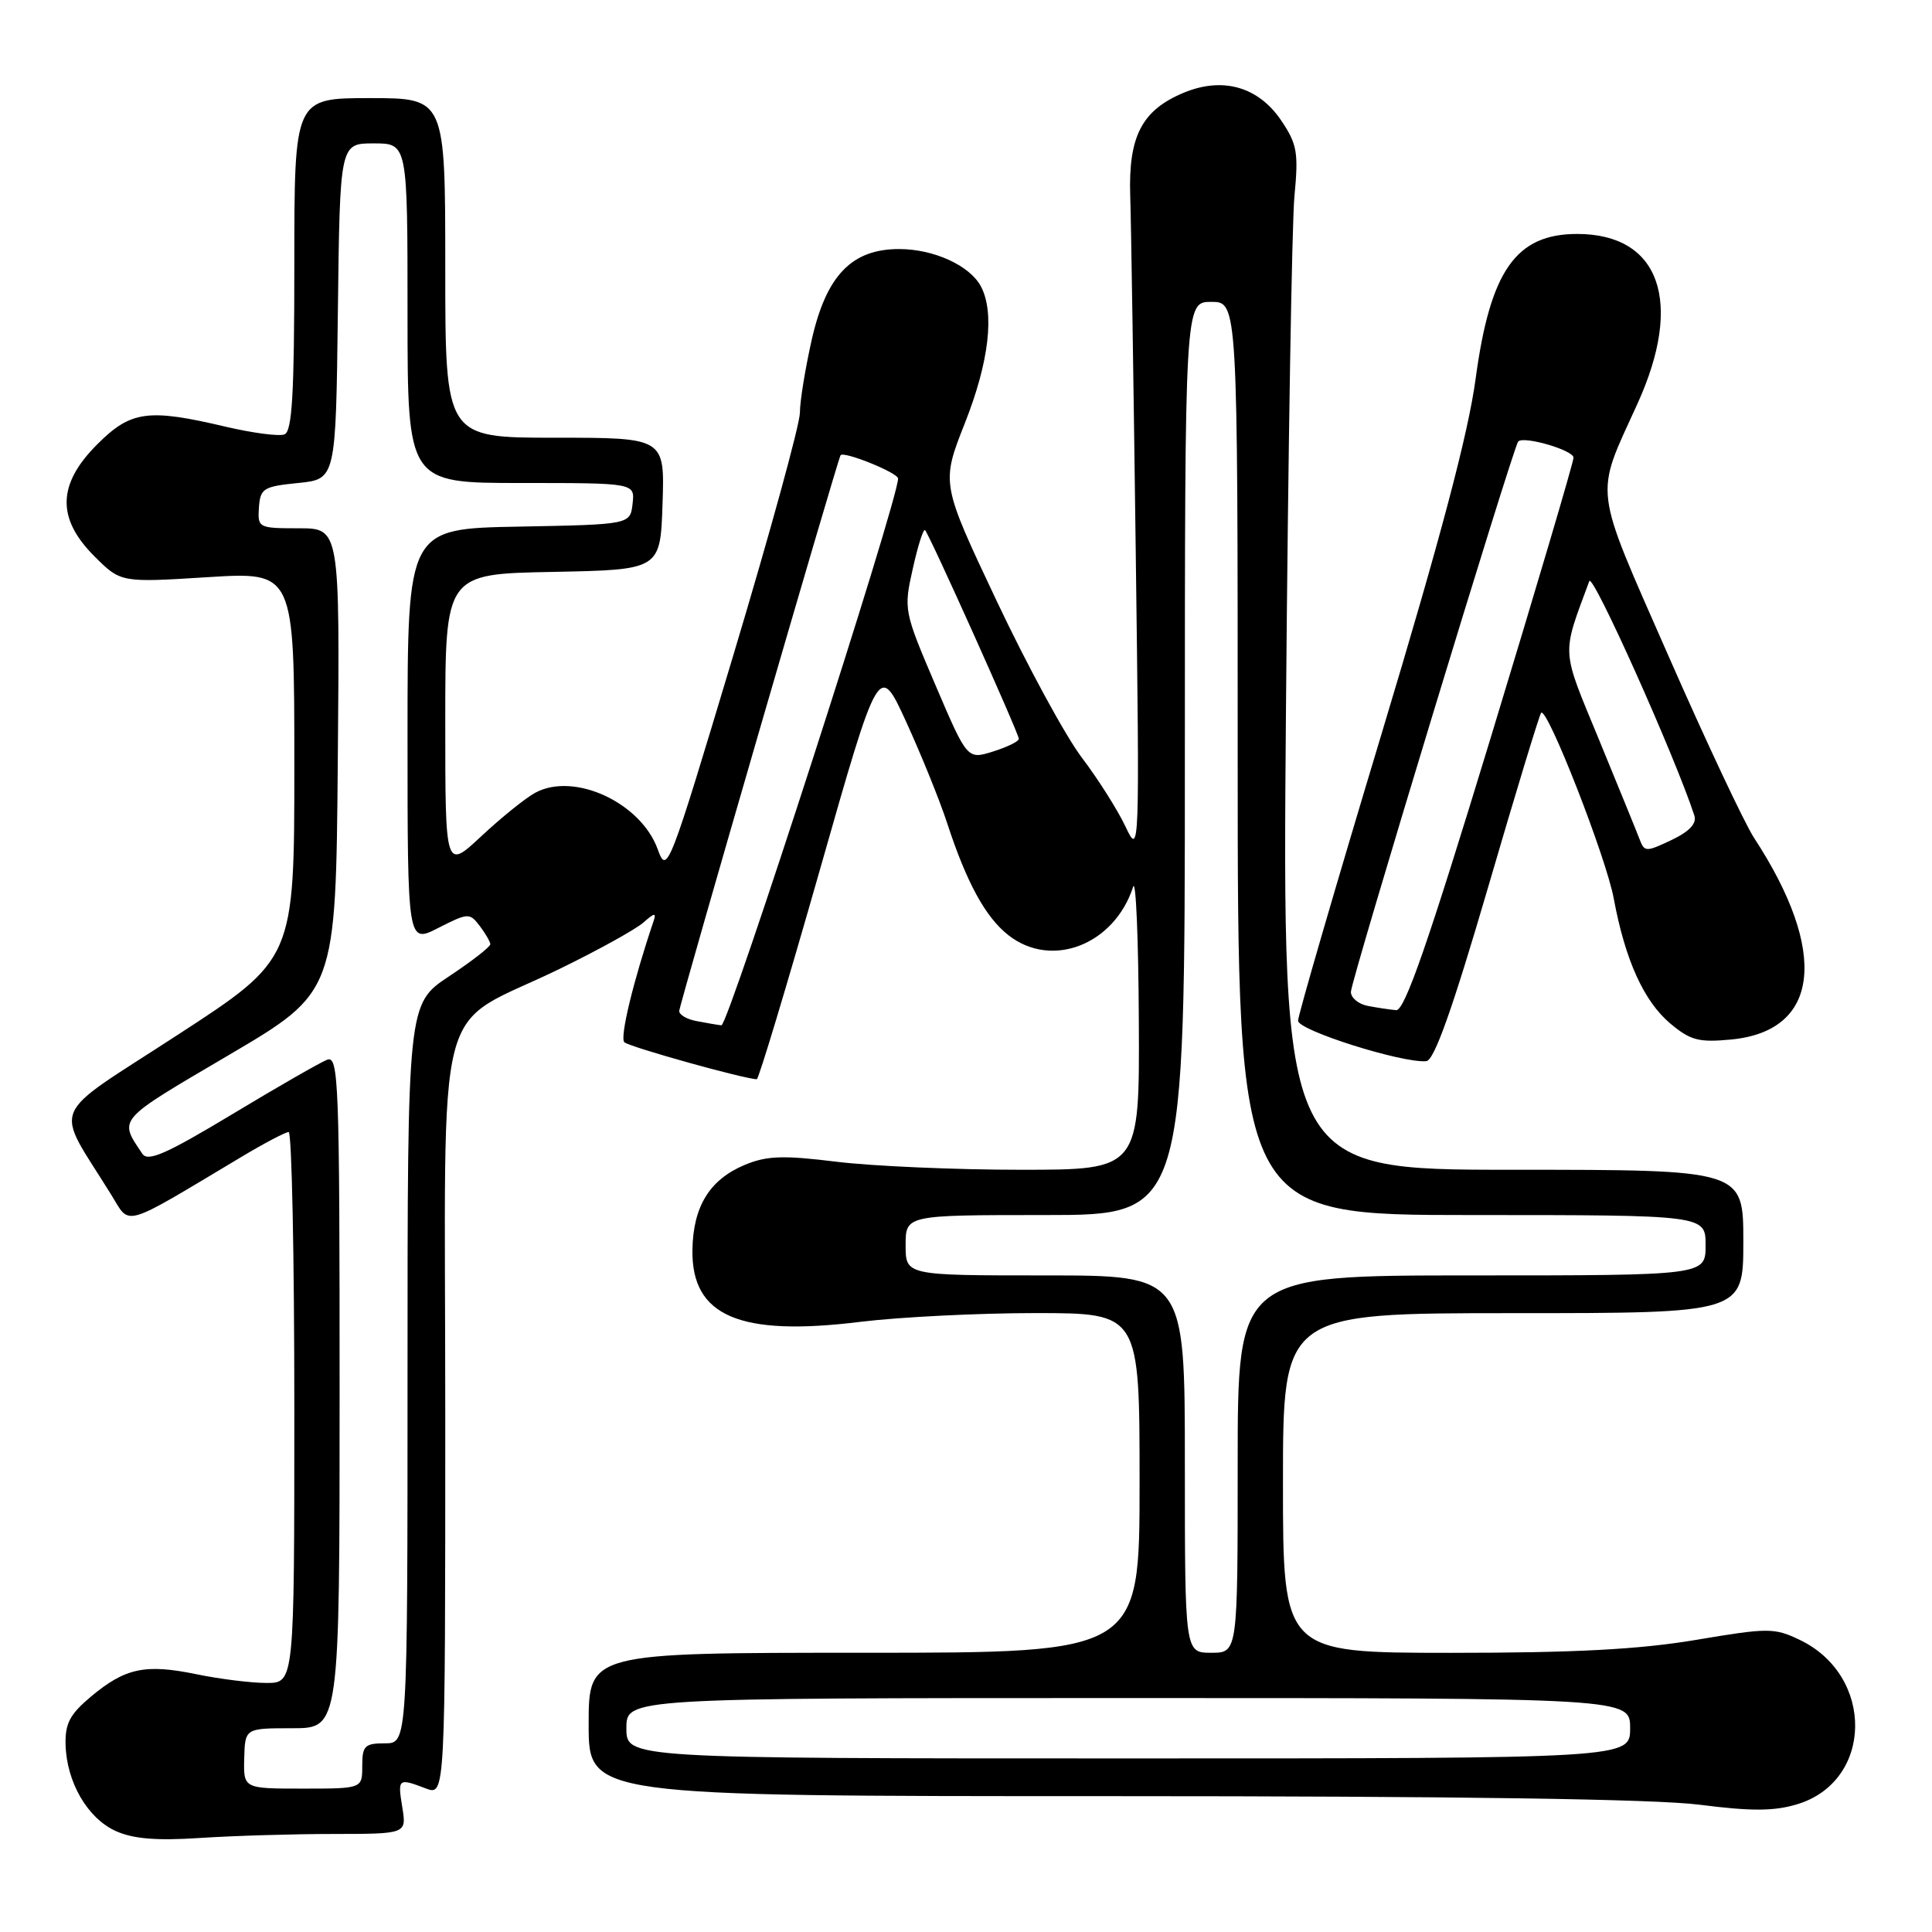 <?xml version="1.0" encoding="UTF-8" standalone="no"?>
<!DOCTYPE svg PUBLIC "-//W3C//DTD SVG 1.1//EN" "http://www.w3.org/Graphics/SVG/1.1/DTD/svg11.dtd" >
<svg xmlns="http://www.w3.org/2000/svg" xmlns:xlink="http://www.w3.org/1999/xlink" version="1.1" viewBox="0 0 256 256">
 <g >
 <path fill="currentColor"
d=" M 44.19 243.01 C 53.87 243.00 53.87 243.00 53.31 239.50 C 52.68 235.64 52.76 235.58 56.43 236.98 C 59.00 237.95 59.00 237.95 59.00 187.54 C 59.00 129.63 57.18 136.68 74.26 128.33 C 79.34 125.85 84.31 123.10 85.29 122.21 C 86.72 120.94 86.99 120.91 86.60 122.06 C 83.90 130.04 82.10 137.50 82.73 138.10 C 83.36 138.72 98.72 143.00 100.28 143.00 C 100.53 143.00 104.27 130.57 108.60 115.39 C 116.46 87.77 116.46 87.77 120.07 95.64 C 122.05 99.97 124.49 105.98 125.48 109.00 C 128.07 116.94 130.57 121.52 133.61 123.91 C 139.34 128.42 147.65 125.20 150.15 117.50 C 150.51 116.40 150.85 124.39 150.90 135.25 C 151.00 155.00 151.00 155.00 135.25 155.00 C 126.59 155.00 115.61 154.52 110.87 153.94 C 103.74 153.06 101.61 153.14 98.69 154.35 C 94.03 156.30 91.84 159.86 91.75 165.62 C 91.62 174.40 97.98 177.13 114.00 175.15 C 119.22 174.51 129.69 173.99 137.25 173.99 C 151.00 174.00 151.00 174.00 151.00 196.50 C 151.00 219.00 151.00 219.00 114.50 219.00 C 78.00 219.00 78.00 219.00 78.00 228.50 C 78.00 238.00 78.00 238.00 147.18 238.00 C 193.07 238.00 219.36 238.38 225.25 239.14 C 232.04 240.01 235.07 240.00 238.11 239.08 C 248.22 236.06 248.44 222.04 238.45 217.28 C 235.10 215.68 234.29 215.68 224.70 217.30 C 217.16 218.56 208.69 219.01 192.25 219.01 C 170.00 219.00 170.00 219.00 170.00 196.50 C 170.00 174.00 170.00 174.00 200.50 174.00 C 231.00 174.00 231.00 174.00 231.00 164.50 C 231.00 155.00 231.00 155.00 200.44 155.00 C 169.89 155.00 169.89 155.00 170.40 93.75 C 170.68 60.06 171.18 29.58 171.52 26.00 C 172.07 20.24 171.88 19.10 169.79 16.00 C 166.75 11.48 162.01 10.13 156.82 12.30 C 151.30 14.61 149.51 18.06 149.76 25.92 C 149.88 29.54 150.20 50.73 150.49 73.00 C 151.01 113.30 151.01 113.48 149.12 109.50 C 148.08 107.30 145.47 103.18 143.32 100.35 C 141.18 97.52 136.11 88.19 132.06 79.62 C 124.70 64.05 124.70 64.05 127.85 56.07 C 131.06 47.96 131.82 41.41 129.97 37.94 C 128.49 35.17 123.72 33.00 119.13 33.00 C 112.87 33.00 109.50 36.49 107.57 44.97 C 106.71 48.78 105.99 53.16 105.99 54.70 C 105.98 56.24 102.02 70.66 97.19 86.75 C 88.60 115.37 88.38 115.93 87.15 112.53 C 84.91 106.35 76.10 102.27 70.95 105.03 C 69.67 105.71 66.46 108.30 63.81 110.77 C 59.00 115.27 59.00 115.27 59.00 95.66 C 59.00 76.05 59.00 76.05 73.25 75.78 C 87.50 75.50 87.50 75.50 87.79 66.75 C 88.08 58.00 88.08 58.00 73.54 58.00 C 59.00 58.00 59.00 58.00 59.00 35.50 C 59.00 13.00 59.00 13.00 49.00 13.00 C 39.00 13.00 39.00 13.00 39.00 35.03 C 39.00 52.25 38.71 57.17 37.69 57.56 C 36.97 57.84 33.49 57.38 29.94 56.55 C 19.61 54.11 17.34 54.42 12.88 58.88 C 7.60 64.16 7.49 68.69 12.50 73.70 C 16.00 77.20 16.00 77.20 27.50 76.48 C 39.00 75.76 39.00 75.76 39.00 101.42 C 39.00 127.08 39.00 127.08 23.49 137.16 C 6.16 148.44 7.15 146.05 14.72 158.28 C 17.33 162.49 15.92 162.90 32.00 153.29 C 35.02 151.48 37.84 150.00 38.25 150.00 C 38.66 150.00 39.00 166.43 39.00 186.50 C 39.00 223.00 39.00 223.00 35.31 223.00 C 33.28 223.00 29.10 222.48 26.01 221.84 C 19.25 220.45 16.59 221.01 12.05 224.81 C 9.26 227.15 8.61 228.37 8.69 231.20 C 8.83 236.15 11.59 240.91 15.31 242.61 C 17.63 243.66 20.69 243.92 26.50 243.54 C 30.90 243.25 38.86 243.01 44.19 243.01 Z  M 197.15 117.67 C 200.81 105.12 203.99 94.67 204.21 94.45 C 205.02 93.65 212.84 113.66 213.83 119.06 C 215.34 127.19 217.81 132.66 221.31 135.61 C 223.99 137.86 225.09 138.15 229.40 137.74 C 241.14 136.61 242.32 126.16 232.42 111.02 C 231.16 109.09 226.05 98.23 221.08 86.91 C 210.99 63.91 211.26 66.06 216.97 53.50 C 223.12 39.98 219.94 31.00 208.98 31.00 C 200.87 31.00 197.46 35.86 195.53 50.18 C 194.55 57.46 190.87 71.34 183.07 97.22 C 176.98 117.42 172.00 134.53 172.00 135.25 C 172.00 136.53 185.84 140.90 188.99 140.61 C 190.04 140.52 192.44 133.77 197.15 117.67 Z  M 32.36 233.00 C 32.47 229.00 32.47 229.00 38.73 229.00 C 45.00 229.00 45.00 229.00 45.00 184.39 C 45.00 143.37 44.87 139.84 43.35 140.42 C 42.45 140.77 36.77 144.02 30.74 147.66 C 22.02 152.91 19.59 153.98 18.86 152.88 C 15.72 148.19 15.37 148.59 30.27 139.83 C 44.50 131.46 44.50 131.46 44.76 100.73 C 45.03 70.00 45.03 70.00 39.58 70.00 C 34.25 70.00 34.13 69.94 34.31 67.25 C 34.49 64.72 34.89 64.46 39.50 64.00 C 44.50 63.50 44.50 63.50 44.77 41.25 C 45.04 19.00 45.04 19.00 49.52 19.00 C 54.00 19.00 54.00 19.00 54.00 41.50 C 54.00 64.00 54.00 64.00 69.07 64.00 C 84.13 64.00 84.13 64.00 83.82 66.75 C 83.50 69.50 83.50 69.50 68.75 69.78 C 54.00 70.05 54.00 70.05 54.00 97.55 C 54.00 125.04 54.00 125.04 58.09 122.95 C 62.03 120.95 62.23 120.94 63.56 122.68 C 64.32 123.68 64.95 124.77 64.97 125.11 C 64.99 125.44 62.53 127.36 59.50 129.37 C 54.00 133.02 54.00 133.02 54.00 182.01 C 54.00 231.00 54.00 231.00 51.00 231.00 C 48.33 231.00 48.00 231.33 48.00 234.00 C 48.00 237.00 48.00 237.00 40.13 237.00 C 32.26 237.00 32.26 237.00 32.36 233.00 Z  M 83.00 229.00 C 83.00 225.00 83.00 225.00 149.50 225.00 C 216.00 225.00 216.00 225.00 216.00 229.00 C 216.00 233.00 216.00 233.00 149.50 233.00 C 83.00 233.00 83.00 233.00 83.00 229.00 Z  M 157.00 194.00 C 157.00 169.00 157.00 169.00 138.50 169.00 C 120.00 169.00 120.00 169.00 120.00 165.00 C 120.00 161.00 120.00 161.00 138.50 161.00 C 157.00 161.00 157.00 161.00 157.00 100.50 C 157.00 40.00 157.00 40.00 160.50 40.00 C 164.00 40.00 164.00 40.00 164.00 100.50 C 164.00 161.00 164.00 161.00 195.00 161.00 C 226.00 161.00 226.00 161.00 226.00 165.00 C 226.00 169.00 226.00 169.00 195.00 169.00 C 164.00 169.00 164.00 169.00 164.00 194.00 C 164.00 219.00 164.00 219.00 160.50 219.00 C 157.00 219.00 157.00 219.00 157.00 194.00 Z  M 92.25 135.29 C 91.01 135.06 90.00 134.46 90.00 133.97 C 90.00 133.20 111.02 60.78 111.38 60.32 C 111.83 59.75 119.00 62.65 119.00 63.41 C 119.00 66.31 96.49 135.98 95.59 135.86 C 94.99 135.79 93.49 135.53 92.25 135.29 Z  M 123.94 90.75 C 119.77 80.98 119.73 80.78 120.95 75.35 C 121.62 72.32 122.36 70.02 122.57 70.24 C 123.16 70.82 135.00 97.19 135.00 97.90 C 135.00 98.24 133.46 98.99 131.58 99.58 C 128.17 100.65 128.17 100.65 123.94 90.75 Z  M 181.25 133.29 C 180.01 133.06 179.00 132.22 179.00 131.43 C 179.00 129.98 200.54 59.13 201.17 58.50 C 201.93 57.73 208.50 59.66 208.50 60.64 C 208.50 61.23 203.55 77.96 197.50 97.84 C 189.24 124.96 186.13 133.94 185.00 133.85 C 184.18 133.78 182.49 133.53 181.25 133.29 Z  M 217.27 111.25 C 216.91 110.29 214.49 104.37 211.91 98.09 C 206.81 85.73 206.89 87.03 210.59 77.00 C 211.02 75.82 221.98 100.29 224.51 108.06 C 224.85 109.12 223.87 110.17 221.48 111.31 C 218.13 112.90 217.90 112.90 217.27 111.25 Z "/>
</g>
</svg>